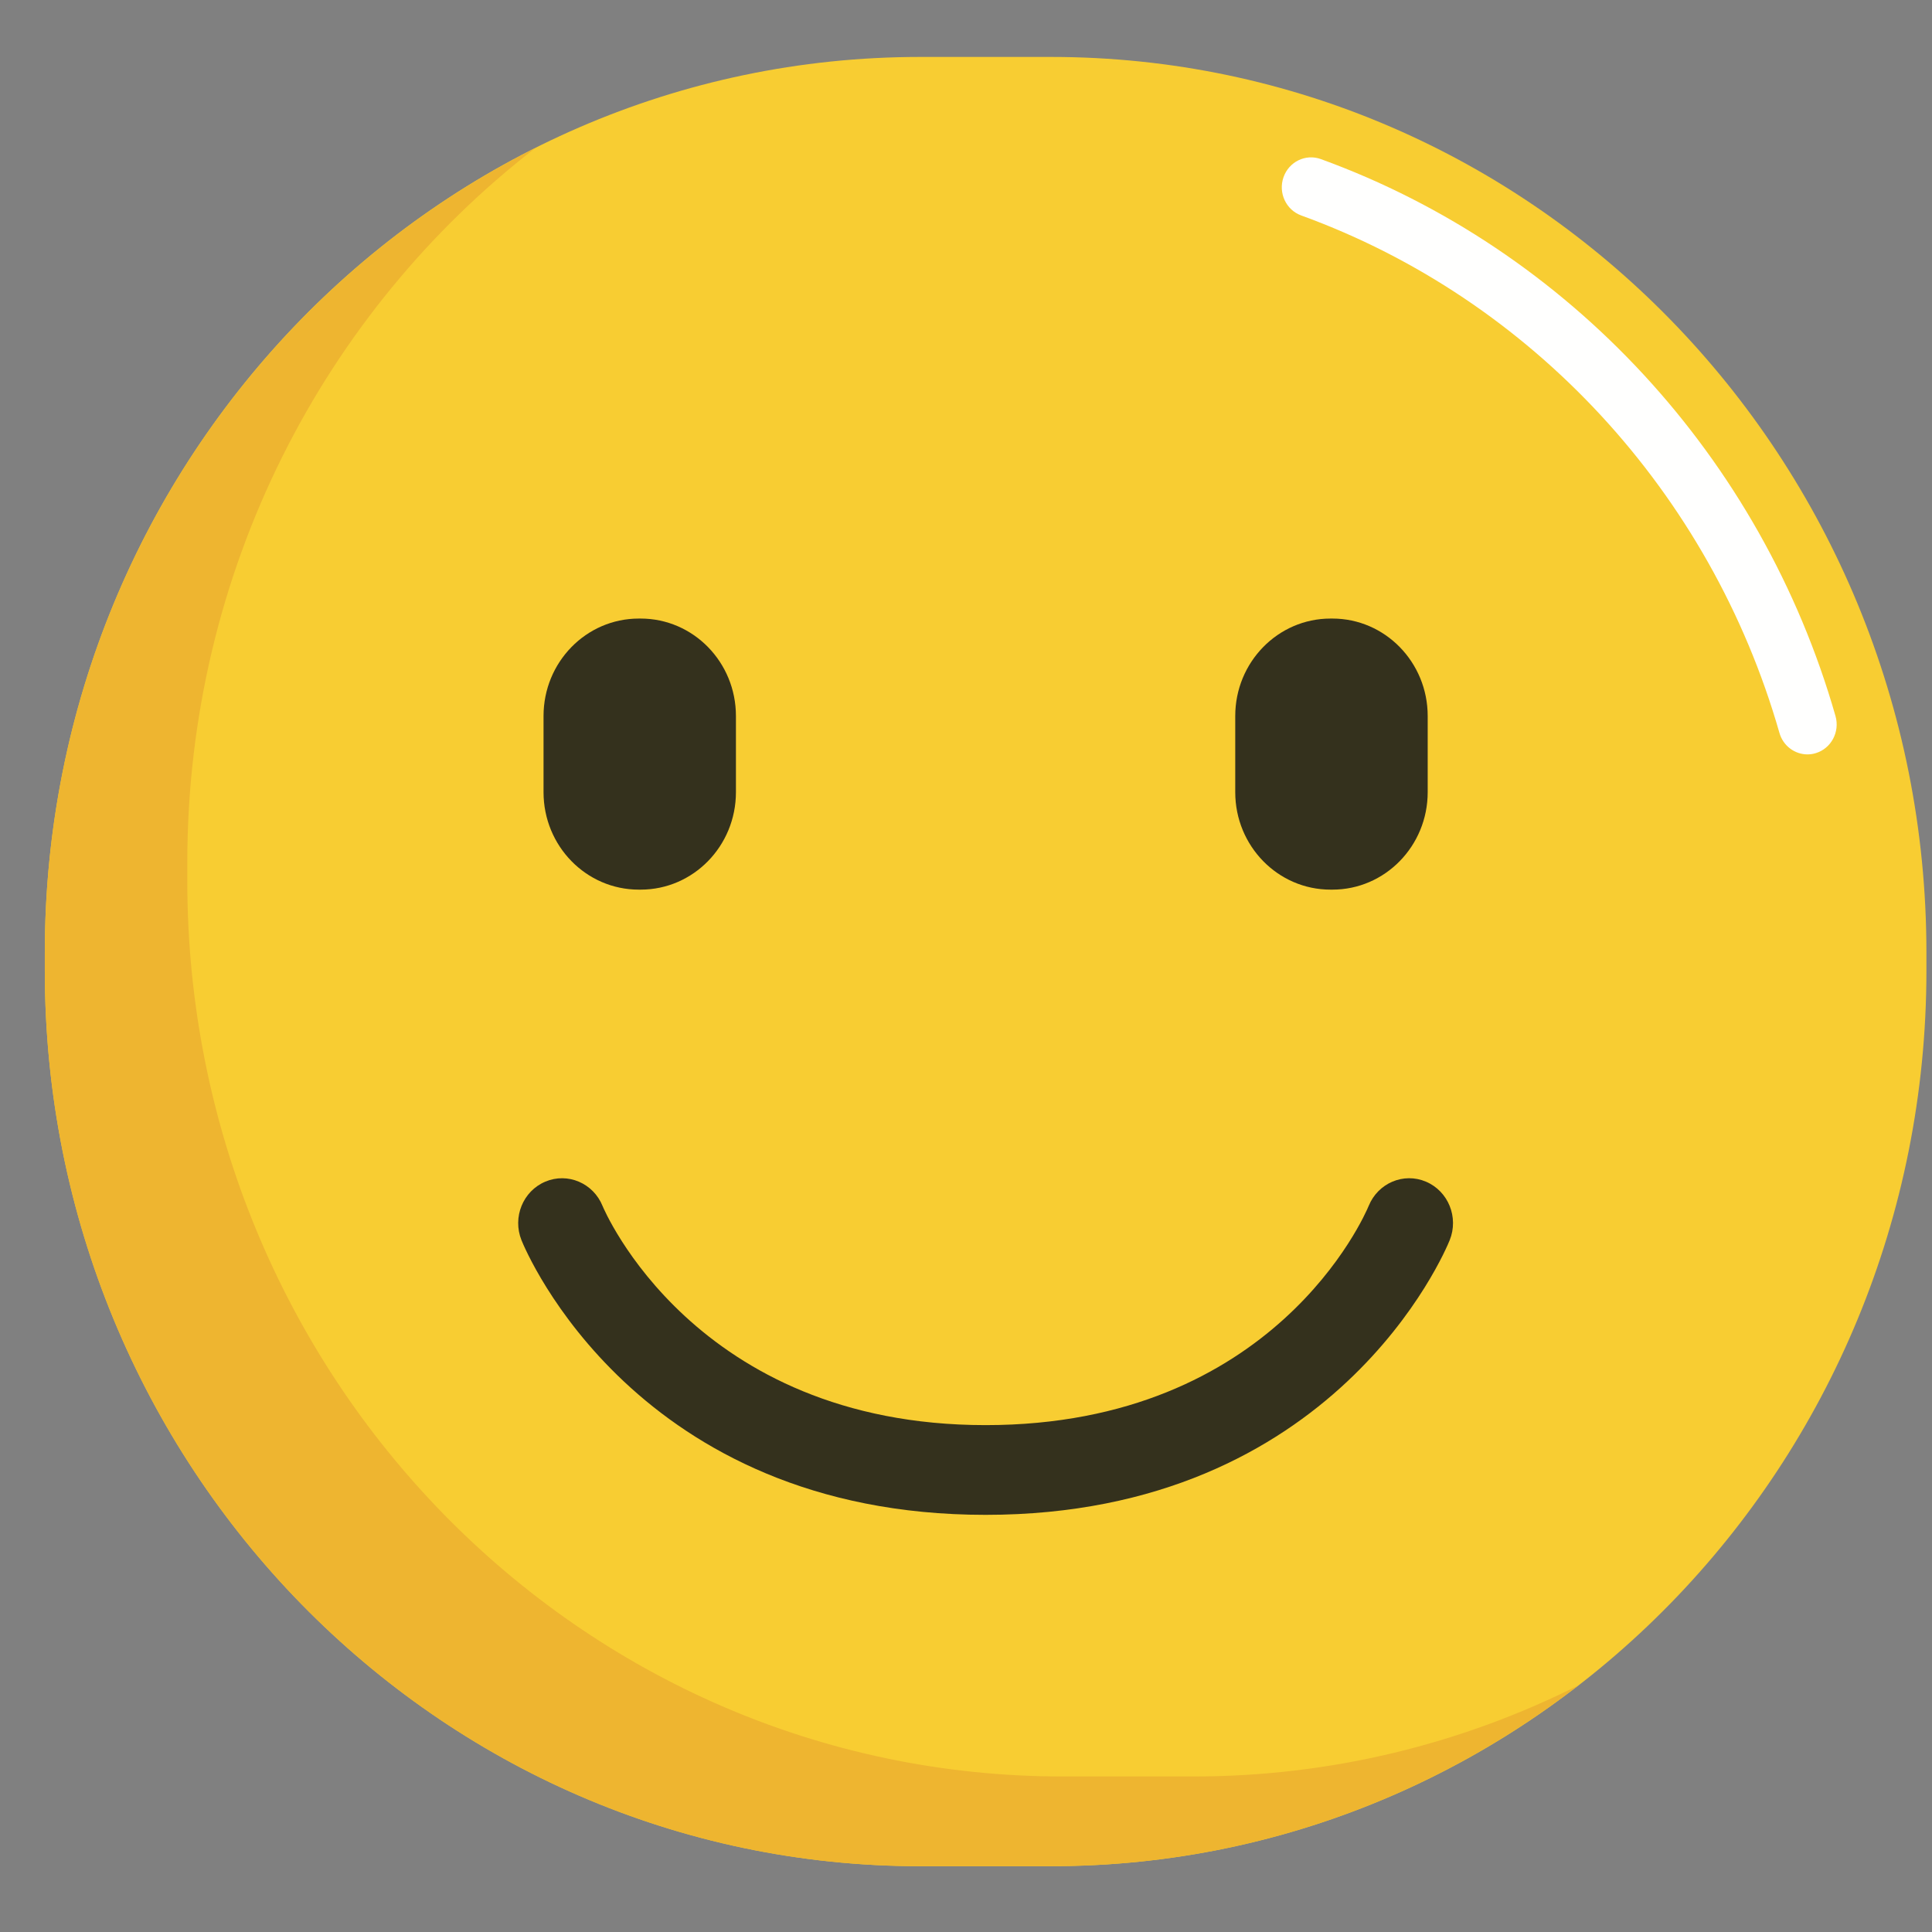 <svg xmlns="http://www.w3.org/2000/svg" width="36" height="36" viewBox="0 0 36 36">
  <rect x="0" y="0" width="36" height="36" fill="#808080" stroke="none"/>
  <g fill="none" fill-rule="evenodd" transform="matrix(-1 0 0 1 36 1)">
    <path fill="#F8CD32" d="M18.855,33.774 L16.415,33.774 C7.407,33.774 0.104,26.303 0.104,17.086 L0.104,16.749 C0.104,7.532 7.407,0.061 16.415,0.061 L18.855,0.061 C27.863,0.061 35.165,7.532 35.165,16.749 L35.165,17.086 C35.165,26.303 27.863,33.774 18.855,33.774"/>
    <path fill="#FFFFFE" d="M2.321,13.057 C2.27,13.057 2.218,13.05 2.167,13.034 C1.879,12.948 1.714,12.638 1.798,12.343 C3.177,7.526 6.762,3.647 11.389,1.964 C11.672,1.862 11.983,2.013 12.084,2.303 C12.185,2.593 12.037,2.912 11.753,3.015 C7.455,4.577 4.124,8.182 2.843,12.656 C2.774,12.899 2.556,13.057 2.321,13.057"/>
    <path fill="#EEB530" d="M26.026,1.759 C29.964,4.805 32.51,9.637 32.51,15.077 L32.51,15.414 C32.51,24.631 25.208,32.102 16.2,32.102 L13.76,32.102 C11.186,32.102 8.753,31.49 6.588,30.404 C9.321,32.519 12.724,33.774 16.415,33.774 L18.855,33.774 C27.863,33.774 35.165,26.303 35.165,17.086 L35.165,16.749 C35.165,10.165 31.438,4.475 26.026,1.759"/>
    <path fill="#34311D" d="M11.208 10.526L11.172 10.526C10.192 10.526 9.397 11.339 9.397 12.342L9.397 13.761C9.397 14.764 10.192 15.577 11.172 15.577L11.208 15.577C12.188 15.577 12.983 14.764 12.983 13.761L12.983 12.342C12.983 11.339 12.188 10.526 11.208 10.526M24.097 10.526L24.062 10.526C23.081 10.526 22.287 11.339 22.287 12.342L22.287 13.761C22.287 14.764 23.081 15.577 24.062 15.577L24.097 15.577C25.078 15.577 25.872 14.764 25.872 13.761L25.872 12.342C25.872 11.339 25.078 10.526 24.097 10.526M17.635 27.227C11.122 27.227 9.071 22.318 8.987 22.109 8.815 21.682 9.014 21.194 9.431 21.018 9.846 20.842 10.323 21.045 10.496 21.469 10.567 21.641 12.252 25.555 17.635 25.555 23.066 25.555 24.755 21.513 24.772 21.472 24.944 21.046 25.422 20.842 25.838 21.018 26.256 21.194 26.454 21.682 26.283 22.109 26.199 22.318 24.148 27.227 17.635 27.227"/>
  </g>
</svg>
